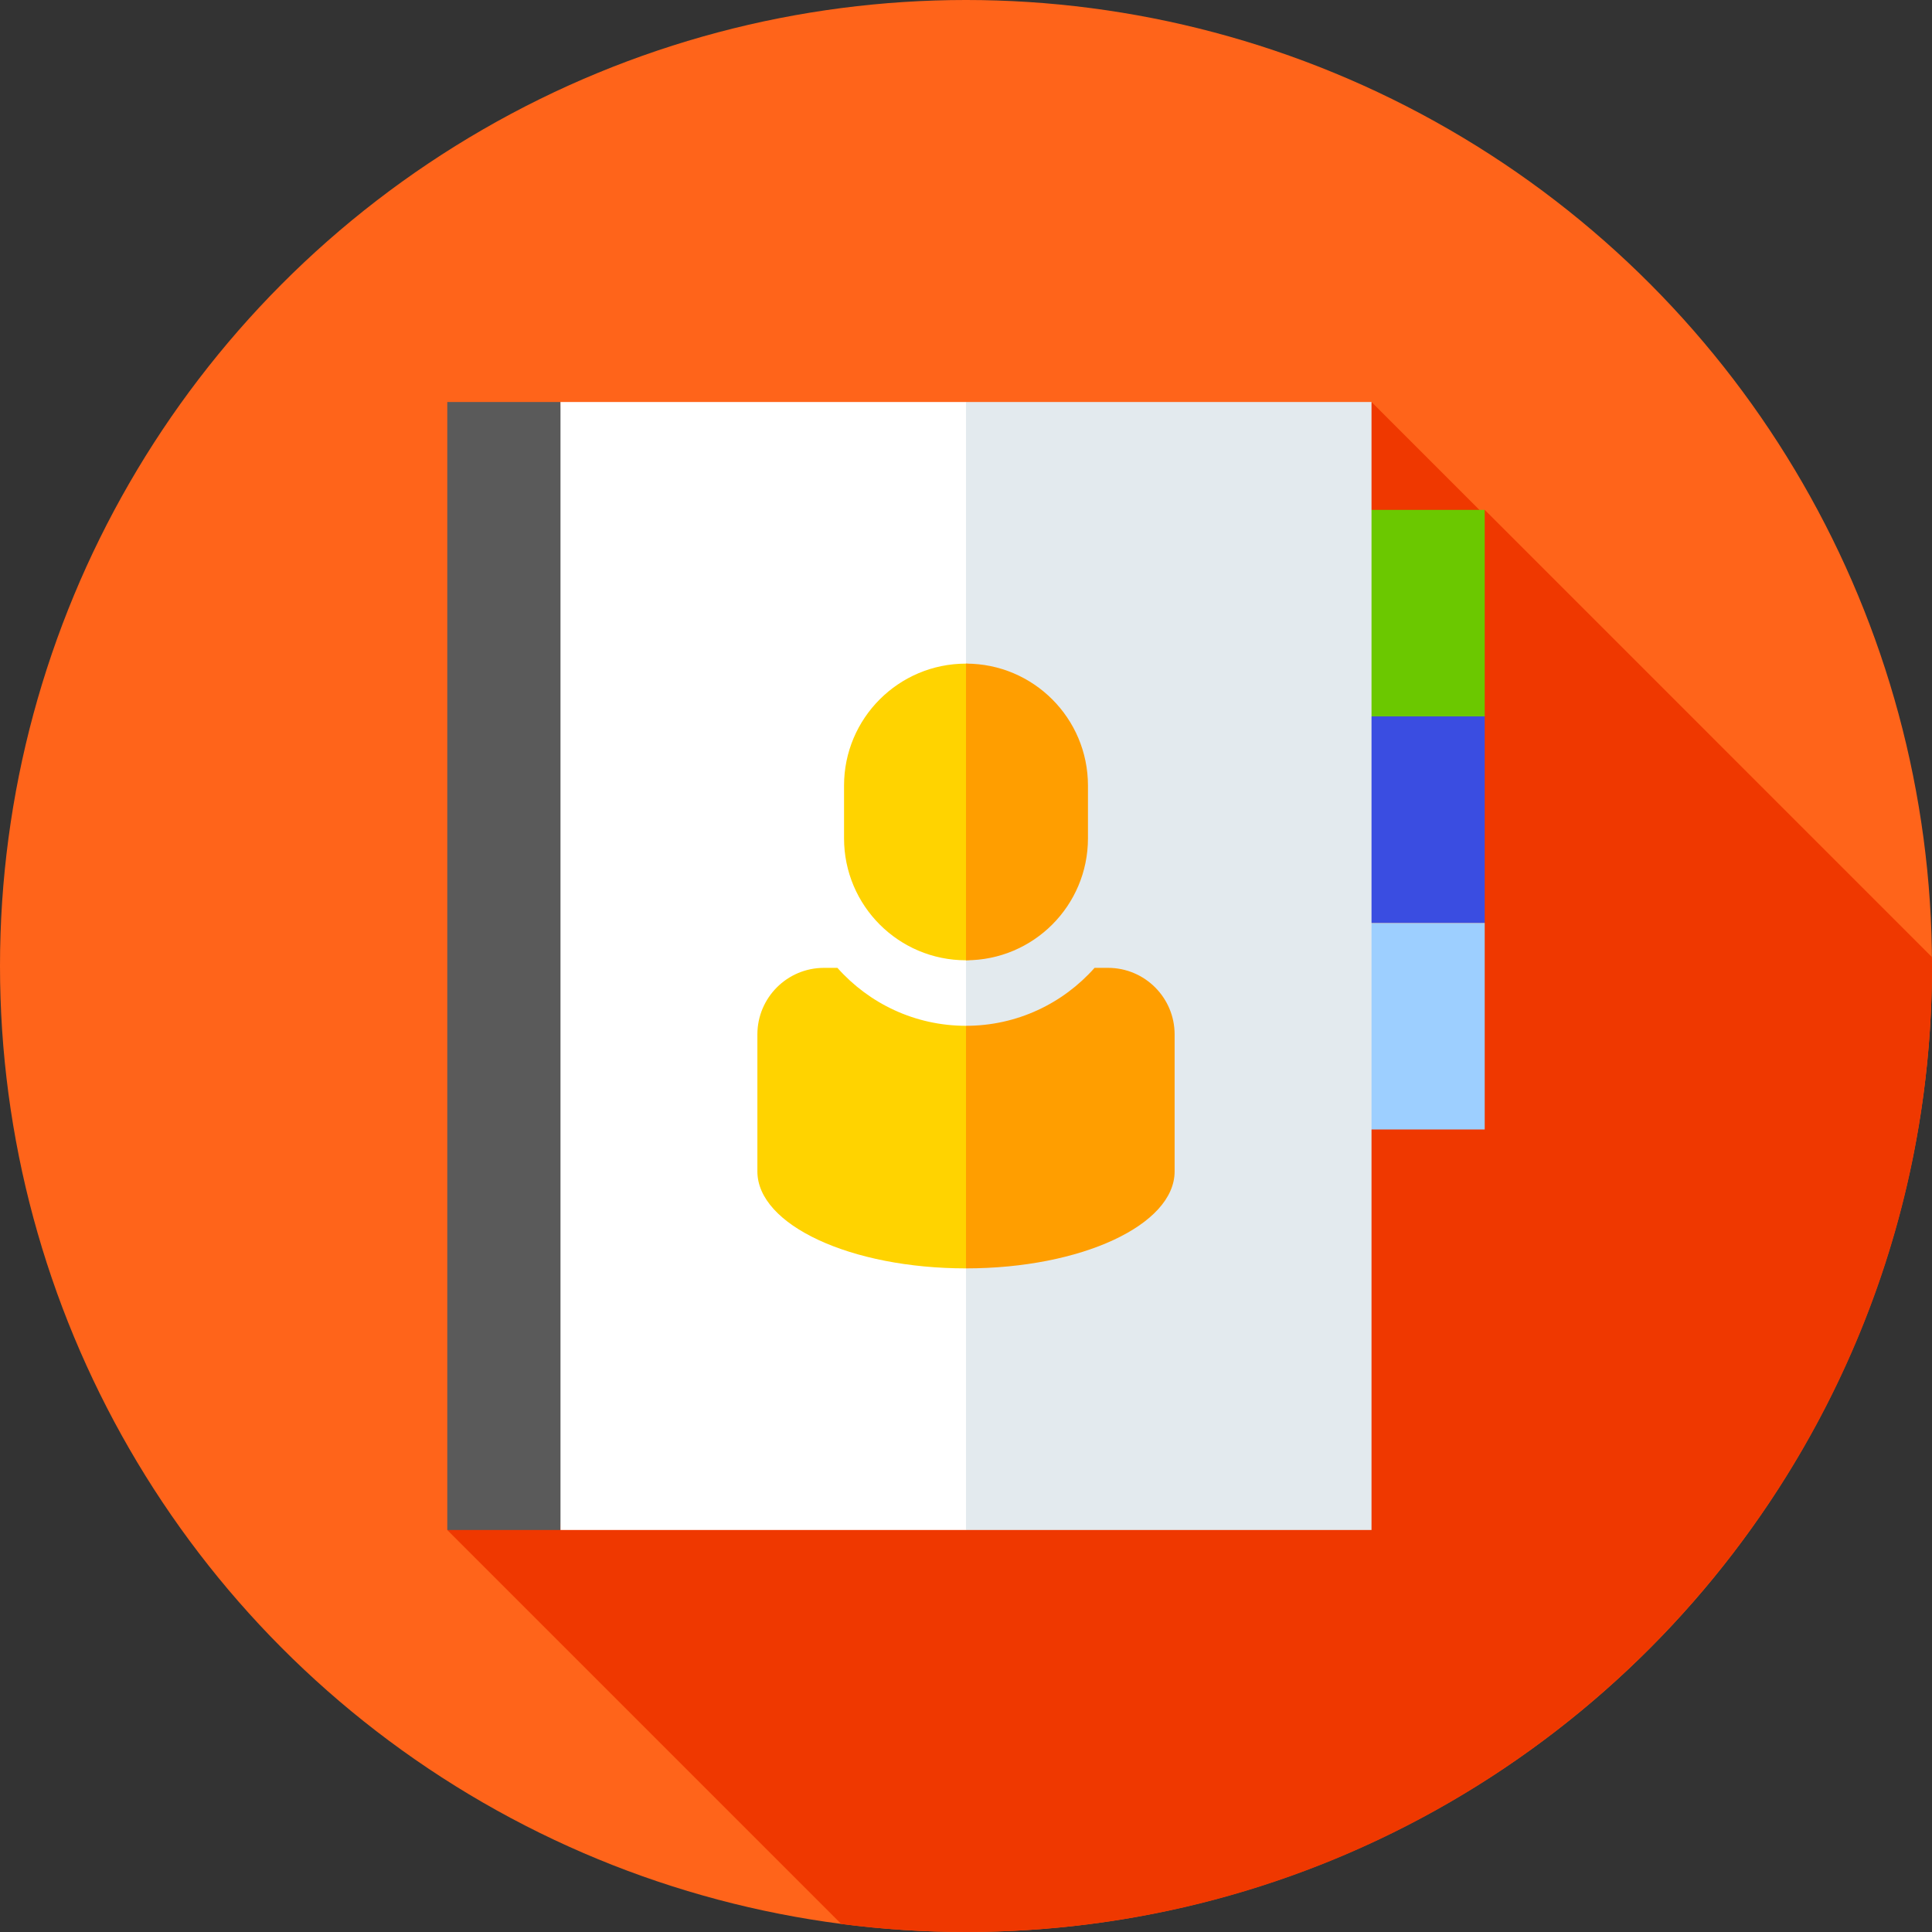 <svg xmlns="http://www.w3.org/2000/svg" id="Capa_1" enable-background="new 0 0 512 512" viewBox="0 0 512 512"><rect x="0" y="0" width="512" height="512" fill="#333333" stroke="none"/><g><circle cx="256" cy="256" fill="#ff641a" r="256"/><g><path d="m512 256c0-.792-.023-1.579-.03-2.369l-118.55-118.551-.705.705-29.25-29.25-244.929 298.929 104.417 104.417c10.819 1.395 21.848 2.119 33.047 2.119 141.385 0 256-114.615 256-256z" fill="#ef3800"/></g><g><path d="m148.536 405.464h-30v-298.928h30l10 149.464z" fill="#5a5a5a"/><path d="m256 405.464h-107.464v-298.928h107.464l57.464 158.393z" fill="#fff"/><path d="m352.714 135.125h40.75v54.732h-40.75z" fill="#6bc800"/><path d="m352.714 189.857h40.75v54.732h-40.75z" fill="#3a4de1"/><path d="m352.714 244.589h40.75v54.732h-40.75z" fill="#9dcfff"/><path d="m256 106.536h107.464v298.929h-107.464z" fill="#e3eaee"/><g><g fill="#ffd300"><path d="m256 271.849c-13.544 0-25.724-5.944-34.075-15.357h-3.562c-9.747 0-17.649 7.902-17.649 17.649v36.3c0 14.19 24.752 25.693 55.286 25.693l4.855-32.482z"/><path d="m256 254.486c17.851 0 17.851-78.619 0-78.619-17.85 0-32.321 14.471-32.321 32.321v13.978c0 17.85 14.471 32.32 32.321 32.32z"/></g><g fill="#ff9e00"><path d="m293.637 256.492h-3.562c-8.351 9.413-20.531 15.357-34.075 15.357v64.284c30.534 0 55.286-11.503 55.286-25.693v-36.3c0-9.747-7.902-17.648-17.649-17.648z"/><path d="m288.321 222.165v-13.978c0-17.85-14.47-32.321-32.321-32.321v78.619c17.851.001 32.321-14.469 32.321-32.32z"/></g></g></g></g></svg>